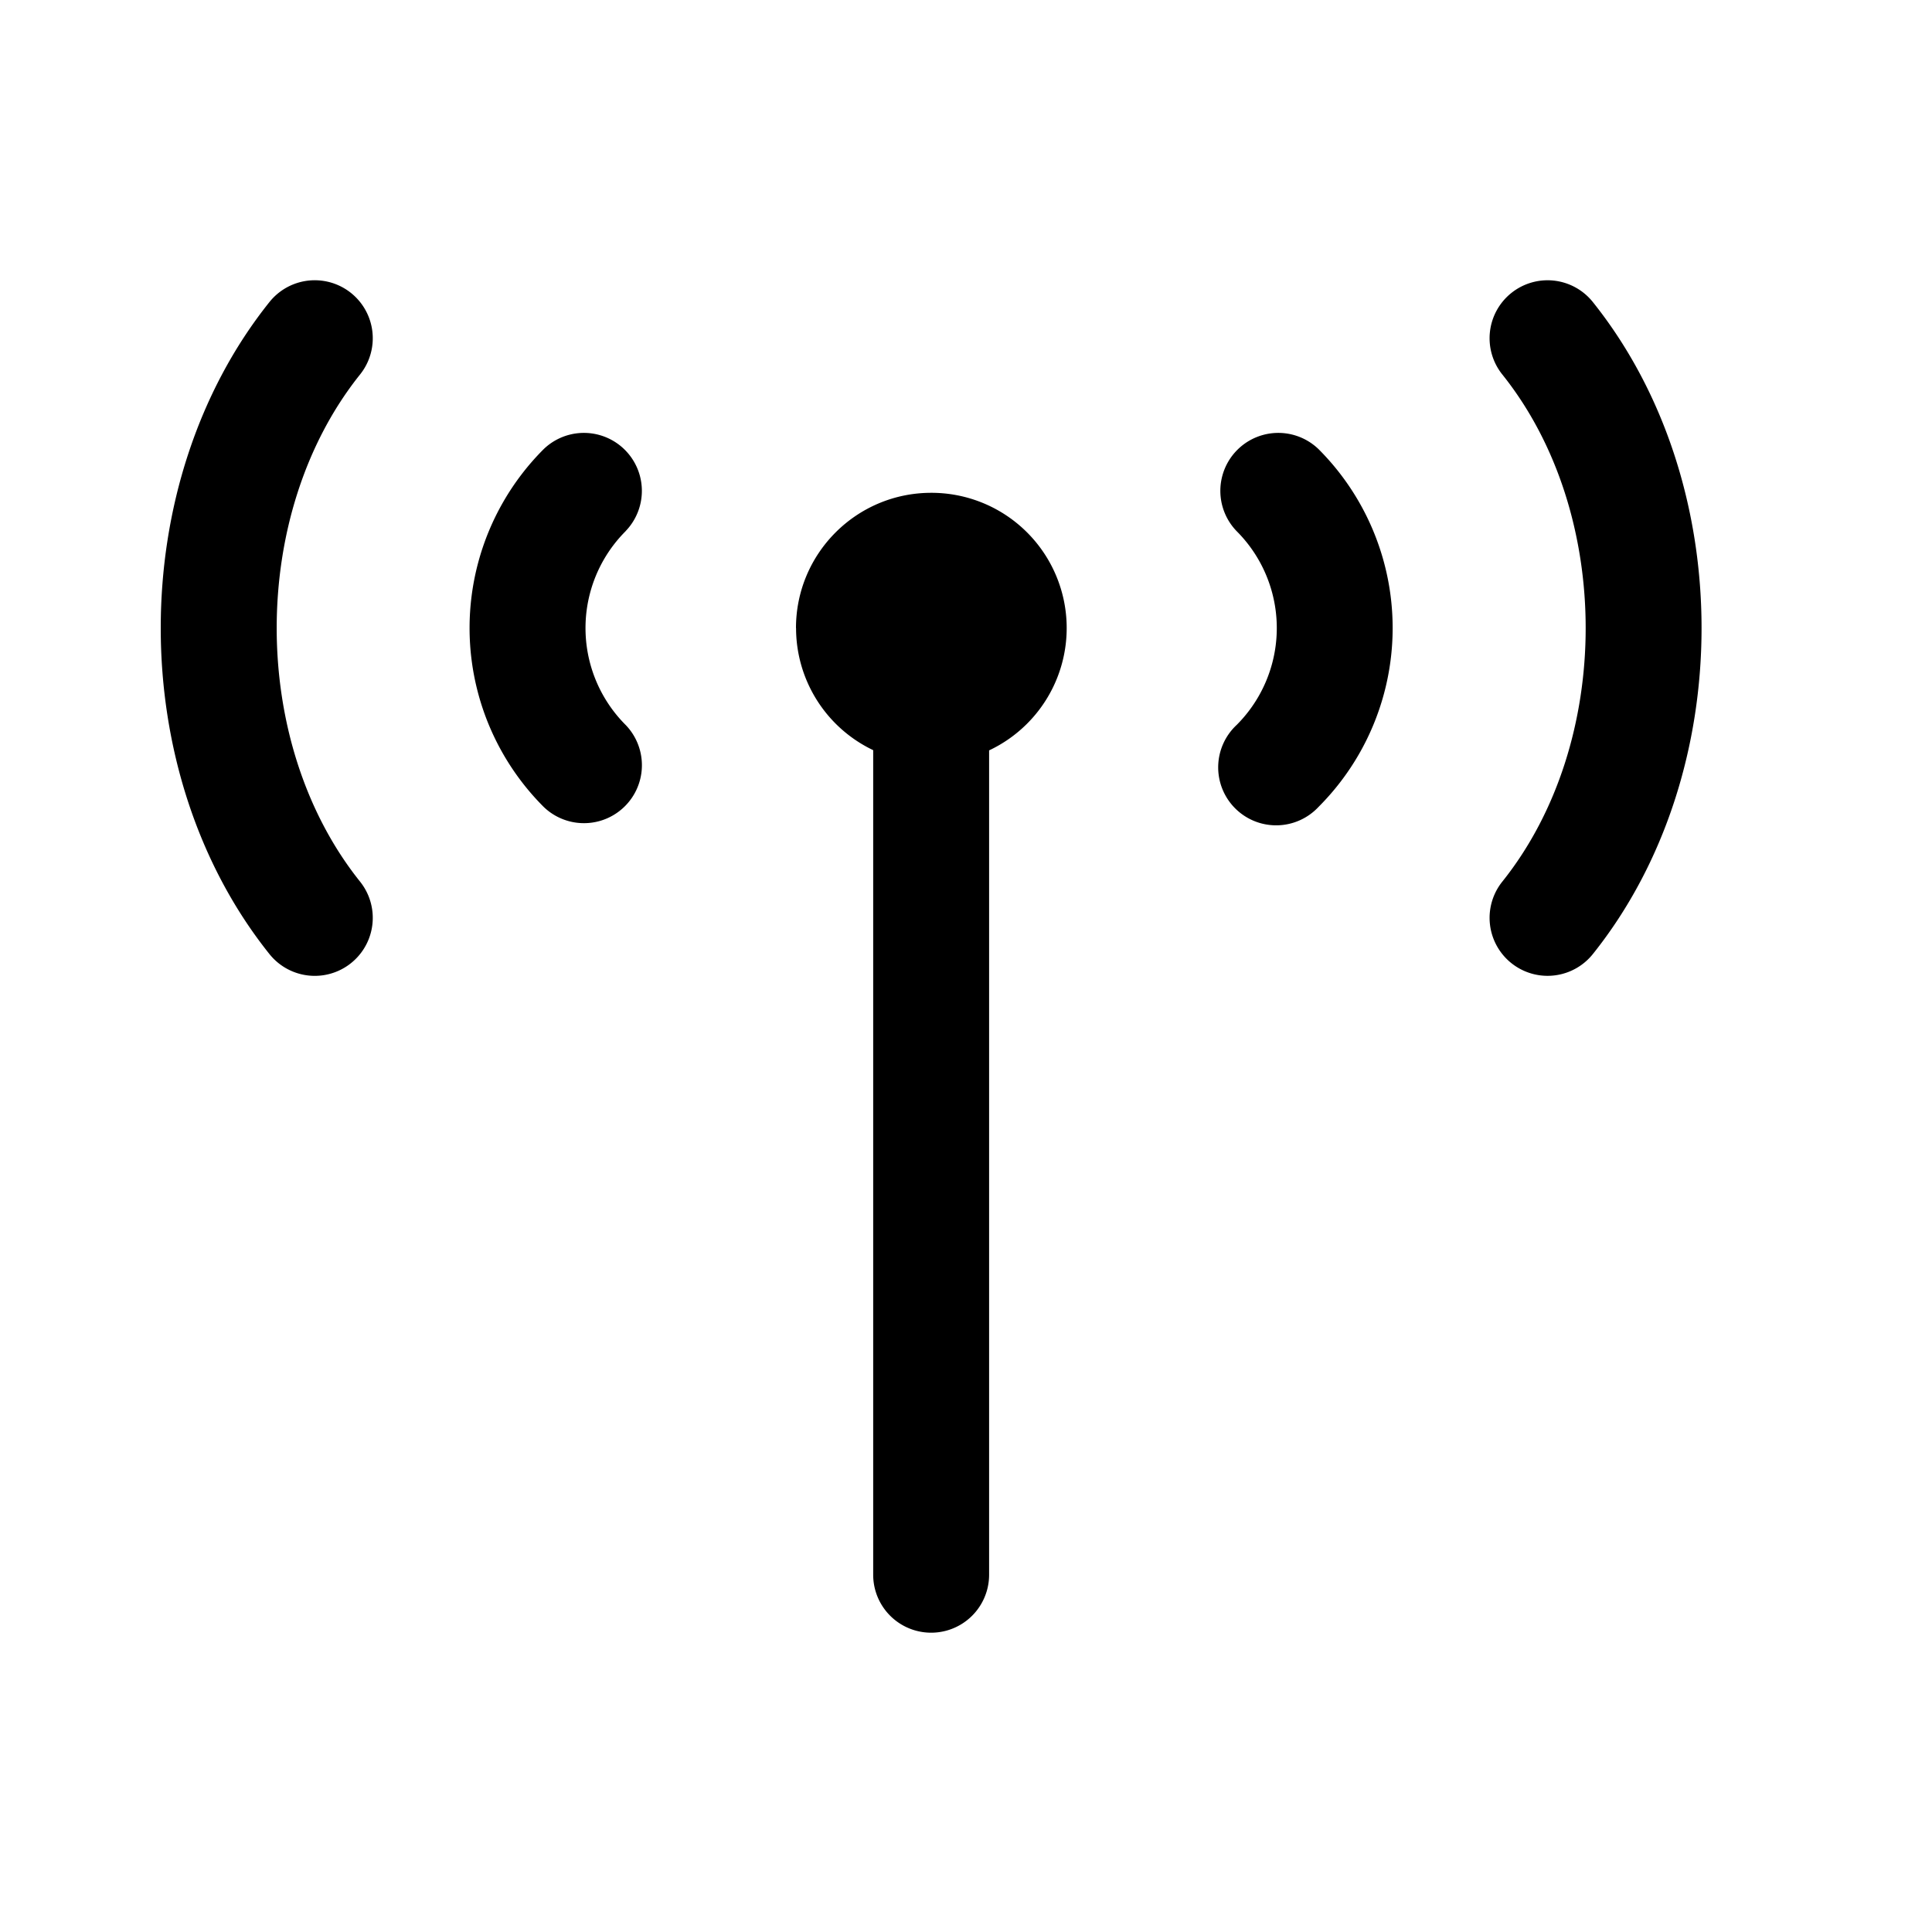 <svg xmlns="http://www.w3.org/2000/svg" xmlns:xlink="http://www.w3.org/1999/xlink" width="25" height="25" viewBox="0 0 25 25"><path fill="currentColor" d="M19.557 3.791a.75.75 0 0 1 1.054.117c1.876 2.345 1.876 6.093 0 8.438a.75.75 0 0 1-1.171-.938c1.438-1.797 1.438-4.765 0-6.562a.75.75 0 0 1 .117-1.055M4.659 4.846a.75.75 0 0 0-1.172-.938c-1.876 2.345-1.876 6.093 0 8.438a.75.75 0 0 0 1.172-.938c-1.438-1.797-1.438-4.765 0-6.562m3.437 2.027a1.773 1.773 0 0 0 0 2.508a.75.75 0 0 1-1.061 1.06a3.273 3.273 0 0 1 0-4.629a.75.75 0 0 1 1.06 1.061m7.907 0a1.773 1.773 0 0 1 0 2.508a.75.75 0 1 0 1.06 1.06a3.273 3.273 0 0 0 0-4.629a.75.75 0 0 0-1.06 1.061M10.3 8.127c0-.967.784-1.75 1.75-1.75h.002a1.75 1.75 0 0 1 .747 3.333v10.667a.75.75 0 0 1-1.5 0V9.707a1.75 1.75 0 0 1-.998-1.58"/></svg>